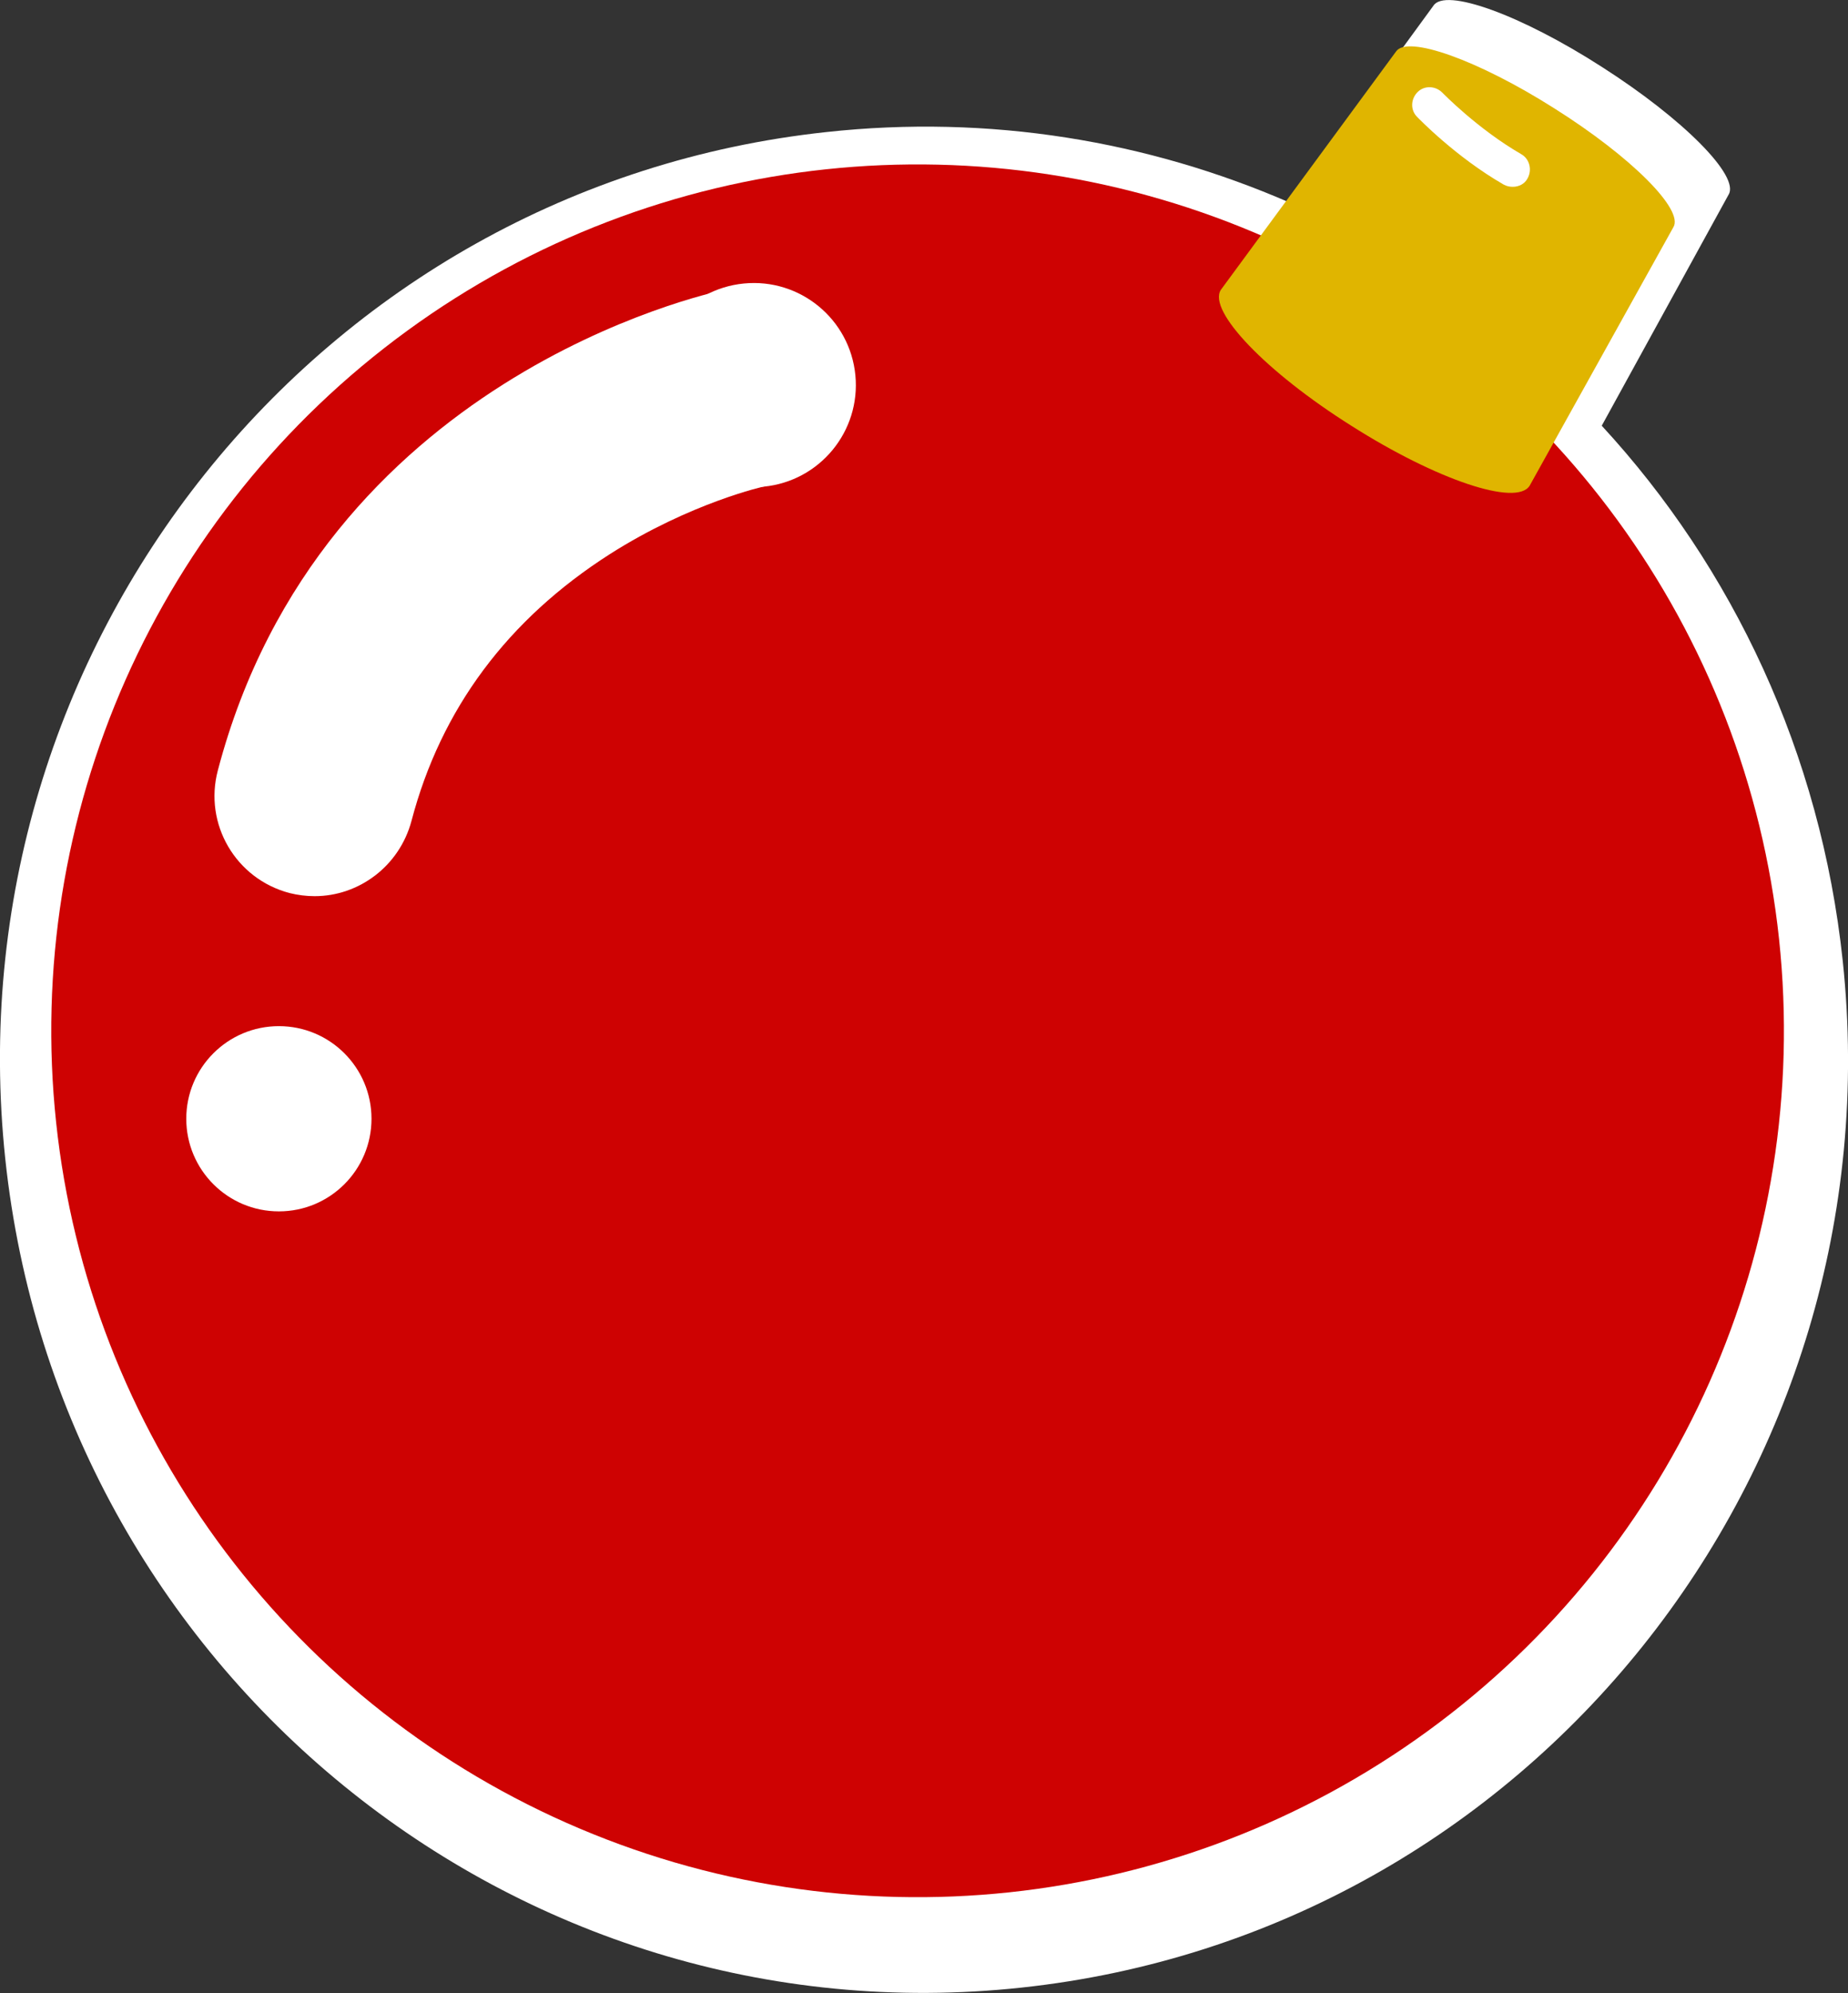 <?xml version="1.0" encoding="utf-8"?>
<!-- Generator: Adobe Illustrator 21.1.0, SVG Export Plug-In . SVG Version: 6.00 Build 0)  -->
<svg version="1.1" id="레이어_1" xmlns="http://www.w3.org/2000/svg" xmlns:xlink="http://www.w3.org/1999/xlink" x="0px"
	 y="0px" viewBox="0 0 351.2 378.8" style="enable-background:new 0 0 351.2 378.8;" xml:space="preserve">
<rect x="0" y="0" width="351.2" height="378.8" fill="#333333" stroke="none"/>
<style type="text/css">
	.st0{fill:#FFFFFF;}
	.st1{fill:#CE0202;}
	.st2{fill:#E0B500;}
</style>
<g id="레이어_2">
</g>
<path class="st0" d="M350.2,182.6c-4.2-39.5-20.9-74.7-45.8-101.7L328.5,37c2.2-3.5-8.6-14.4-24.1-24.3c-15.4-9.9-29.8-15.1-32-11.6
	l-27.3,37.4c-26.9-11.7-57-16.8-88.1-13.4C60.5,35.5-9.3,122.9,1,220.2s96.8,167.9,193.2,157.5C290.7,367.3,360.5,279.9,350.2,182.6
	z"/>
<g>
	
		<ellipse transform="matrix(0.994 -0.106 0.106 0.994 -19.835 19.66)" class="st1" cx="174.5" cy="195.9" rx="164.7" ry="164.7"/>
	<path class="st0" d="M59.8,170.3c-1.6,0-3.2-0.2-4.8-0.6c-10.2-2.7-16.3-13.1-13.6-23.3c19.6-74.6,93-90.6,96.2-91.3l7.7,37.3h0.1
		c-0.1,0-14.1,3.1-29.5,12.9c-19.4,12.4-32.1,29.4-37.7,50.7C75.9,164.6,68.2,170.3,59.8,170.3z"/>
	<path class="st2" d="M318,43.2c2.1-3.3-8-13.4-22.6-22.6c-14.5-9.2-28-14-30.1-10.8L232,55.1c-2.5,4,8.6,15.6,24.8,25.8
		c16.2,10.3,31.4,15.4,33.9,11.4L318,43.2z"/>
	<path class="st0" d="M287.5,35.5c-0.6,0-1.1-0.1-1.7-0.4c-9.2-5.3-16.2-12.6-16.5-12.9c-1.3-1.3-1.2-3.4,0.1-4.7
		c1.3-1.3,3.4-1.2,4.7,0.1l0,0c0.1,0.1,6.7,6.9,15,11.7c1.6,0.9,2.1,3,1.2,4.6C289.8,34.9,288.7,35.5,287.5,35.5z"/>
	<circle class="st0" cx="53" cy="212.6" r="17.6"/>
	
		<ellipse transform="matrix(0.995 -9.666662e-02 9.666662e-02 0.995 -6.405 14.195)" class="st0" cx="143.3" cy="73.2" rx="19.4" ry="19.4"/>
</g>
</svg>
